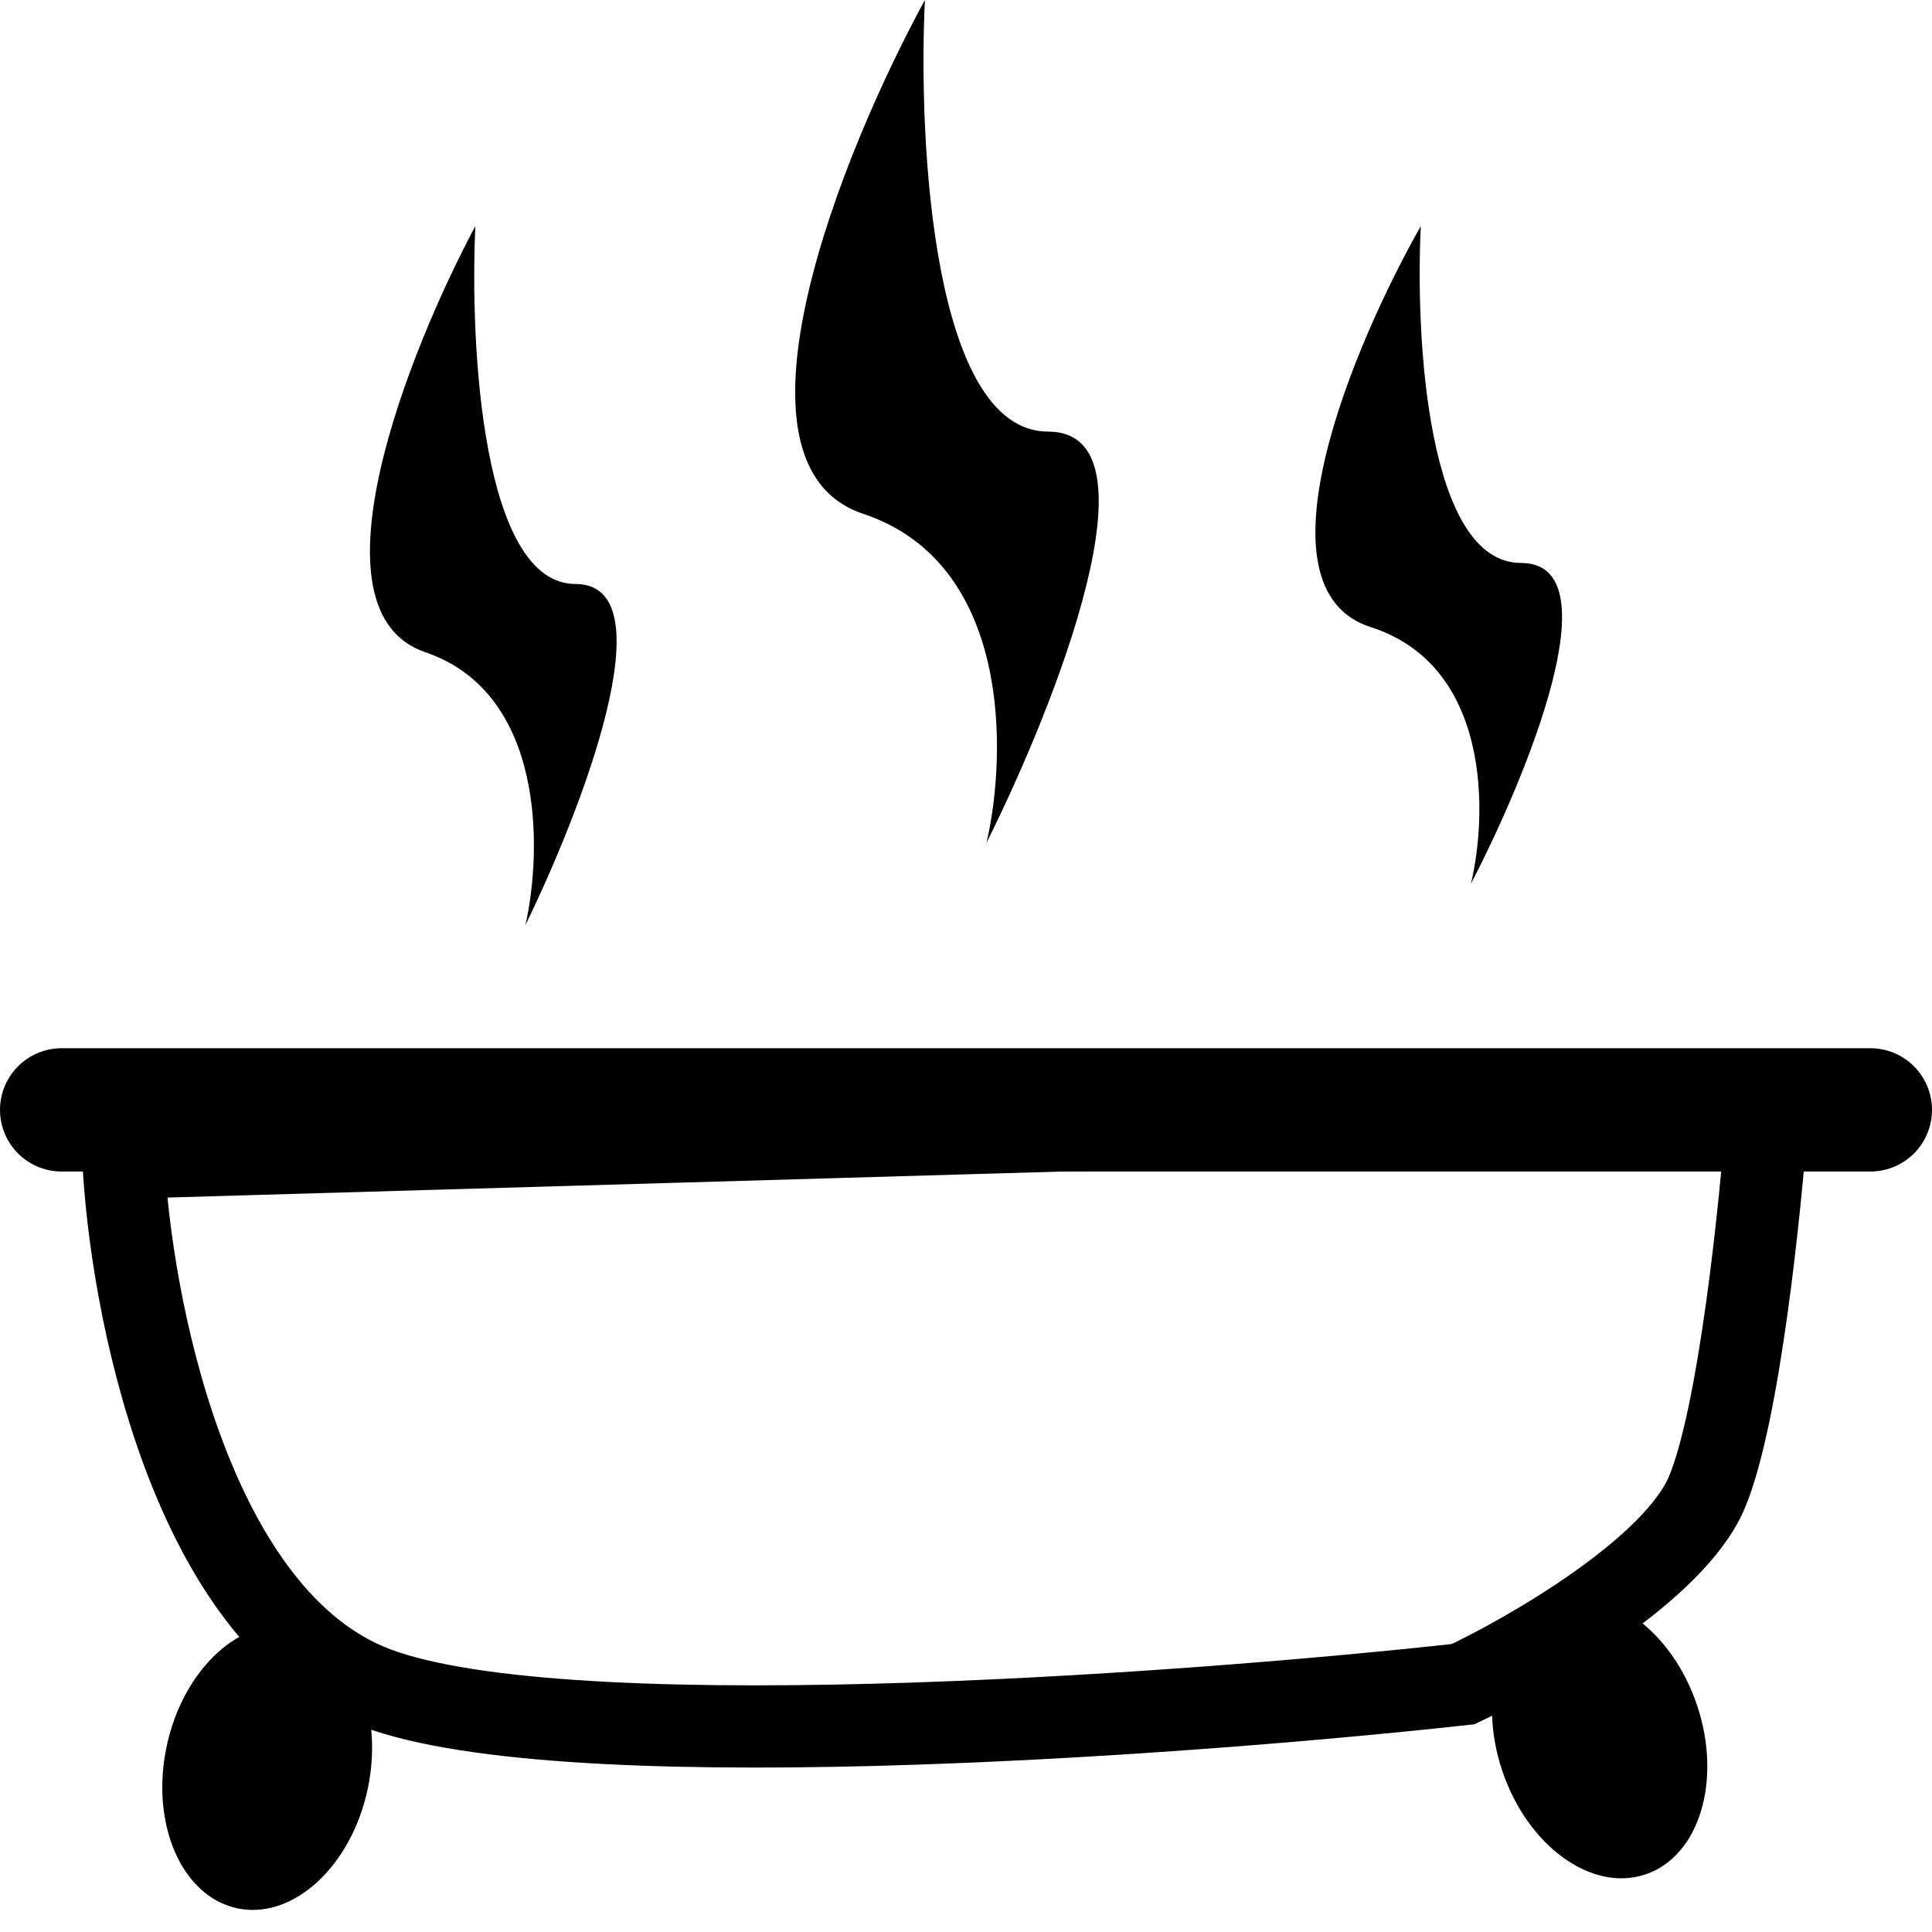 <svg width="47" height="47" viewBox="0 0 47 47" fill="none" xmlns="http://www.w3.org/2000/svg">
<line x1="1.5" y1="27" x2="45.5" y2="27" stroke="black" stroke-width="3" stroke-linecap="round"/>
<path d="M8.926 40.971C4.58 39.109 3.165 31.657 3 28.164L43 27C42.835 29.329 42.309 34.451 41.519 36.314C40.728 38.177 37.239 40.195 35.593 40.971C28.514 41.748 13.272 42.834 8.926 40.971Z" stroke="black" stroke-width="2"/>
<ellipse cx="6.5" cy="43" rx="2.5" ry="3.5" transform="rotate(12.019 6.5 43)" fill="black"/>
<ellipse cx="38.915" cy="42.281" rx="2.5" ry="3.5" transform="rotate(161.447 38.915 42.281)" fill="black"/>
<path d="M21 12.5C24.6 13.7 24.5 18.333 24 20.5C25.667 17.167 28.3 10.5 25.5 10.5C22.7 10.5 22.333 3.5 22.5 0C20.5 3.667 17.4 11.3 21 12.5Z" fill="black"/>
<path d="M10.345 15.866C13.27 16.861 13.189 20.703 12.783 22.5C14.137 19.736 16.277 14.207 14.002 14.207C11.726 14.207 11.429 8.402 11.564 5.5C9.939 8.541 7.42 14.871 10.345 15.866Z" fill="black"/>
<path d="M33.345 15.256C36.27 16.193 36.189 19.809 35.783 21.5C37.137 18.898 39.277 13.695 37.002 13.695C34.727 13.695 34.429 8.232 34.564 5.5C32.939 8.362 30.42 14.319 33.345 15.256Z" fill="black"/>
</svg>
